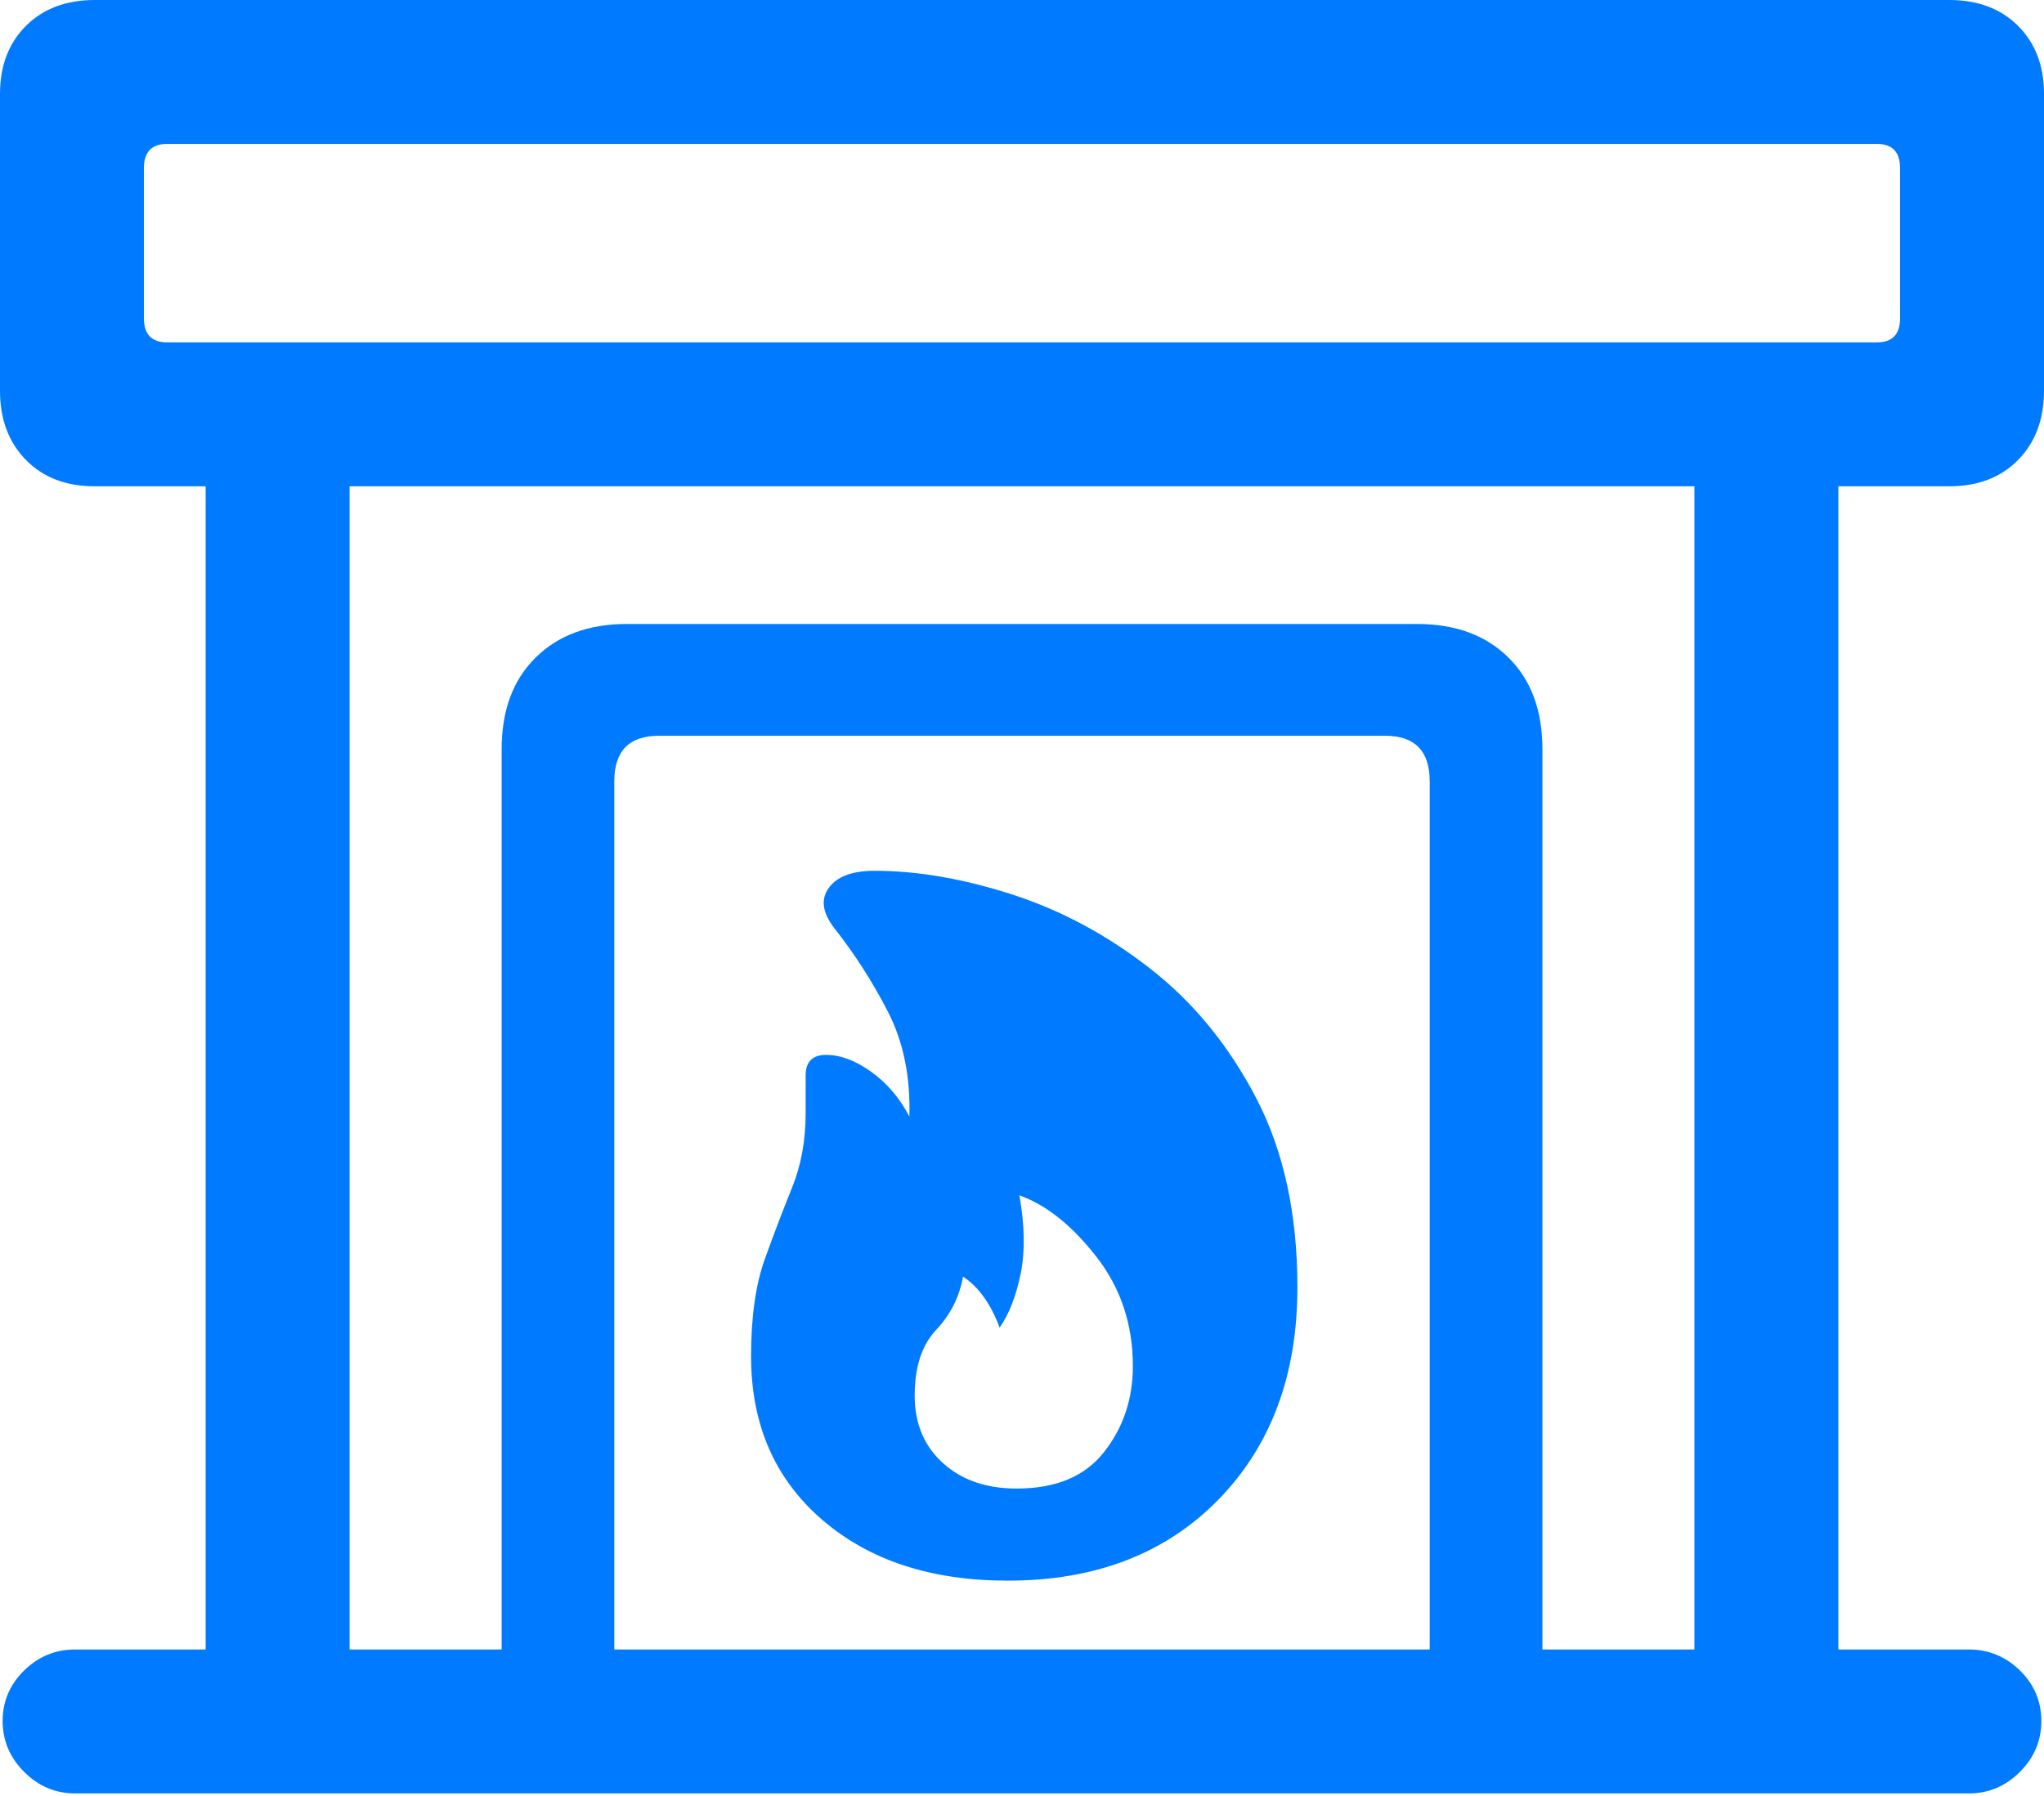 <?xml version="1.0" encoding="UTF-8"?>
<!--Generator: Apple Native CoreSVG 175.5-->
<!DOCTYPE svg
PUBLIC "-//W3C//DTD SVG 1.1//EN"
       "http://www.w3.org/Graphics/SVG/1.1/DTD/svg11.dtd">
<svg version="1.1" xmlns="http://www.w3.org/2000/svg" xmlns:xlink="http://www.w3.org/1999/xlink" width="22.324" height="19.619">
 <g>
  <rect height="19.619" opacity="0" width="22.324" x="0" y="0"/>
  <path d="M1.035 5.312L21.289 5.312Q21.758 5.312 22.041 5.024Q22.324 4.736 22.324 4.268L22.324 1.025Q22.324 0.566 22.041 0.283Q21.758 0 21.289 0L1.035 0Q0.566 0 0.283 0.283Q0 0.566 0 1.025L0 4.268Q0 4.736 0.283 5.024Q0.566 5.312 1.035 5.312ZM1.826 3.74Q1.572 3.74 1.572 3.477L1.572 1.836Q1.572 1.572 1.826 1.572L20.498 1.572Q20.752 1.572 20.752 1.836L20.752 3.477Q20.752 3.74 20.498 3.74ZM2.246 18.799L3.818 18.799L3.818 4.512L2.246 4.512ZM18.506 18.799L20.078 18.799L20.078 4.512L18.506 4.512ZM5.479 18.799L6.709 18.799L6.709 8.535Q6.709 8.037 7.197 8.037L15.127 8.037Q15.615 8.037 15.615 8.535L15.615 18.799L16.846 18.799L16.846 8.184Q16.846 7.549 16.475 7.183Q16.104 6.816 15.479 6.816L6.846 6.816Q6.221 6.816 5.85 7.183Q5.479 7.549 5.479 8.184ZM0.82 19.59L21.504 19.59Q21.826 19.59 22.061 19.355Q22.295 19.121 22.295 18.799Q22.295 18.477 22.061 18.247Q21.826 18.018 21.504 18.018L0.82 18.018Q0.498 18.018 0.264 18.247Q0.029 18.477 0.029 18.799Q0.029 19.121 0.264 19.355Q0.498 19.59 0.82 19.59ZM11.006 17.266Q12.441 17.266 13.306 16.382Q14.17 15.498 14.17 14.062Q14.17 12.861 13.721 11.997Q13.271 11.133 12.563 10.581Q11.855 10.029 11.055 9.771Q10.254 9.512 9.551 9.512Q9.189 9.512 9.053 9.697Q8.916 9.883 9.111 10.137Q9.443 10.557 9.697 11.05Q9.951 11.543 9.932 12.197Q9.775 11.895 9.517 11.709Q9.258 11.523 9.023 11.523Q8.799 11.523 8.799 11.748Q8.799 11.816 8.799 11.938Q8.799 12.06 8.799 12.158Q8.799 12.607 8.652 12.969Q8.506 13.33 8.354 13.75Q8.203 14.17 8.203 14.815Q8.203 15.928 8.975 16.597Q9.746 17.266 11.006 17.266ZM11.104 16.26Q10.605 16.26 10.298 15.981Q9.99 15.703 9.99 15.244Q9.99 14.775 10.225 14.526Q10.459 14.277 10.518 13.945Q10.771 14.111 10.918 14.502Q11.074 14.277 11.148 13.911Q11.221 13.545 11.133 13.057Q11.572 13.213 11.973 13.726Q12.373 14.238 12.373 14.922Q12.373 15.459 12.06 15.859Q11.748 16.26 11.104 16.26Z" fill="#007aff"/>
 </g>
</svg>
